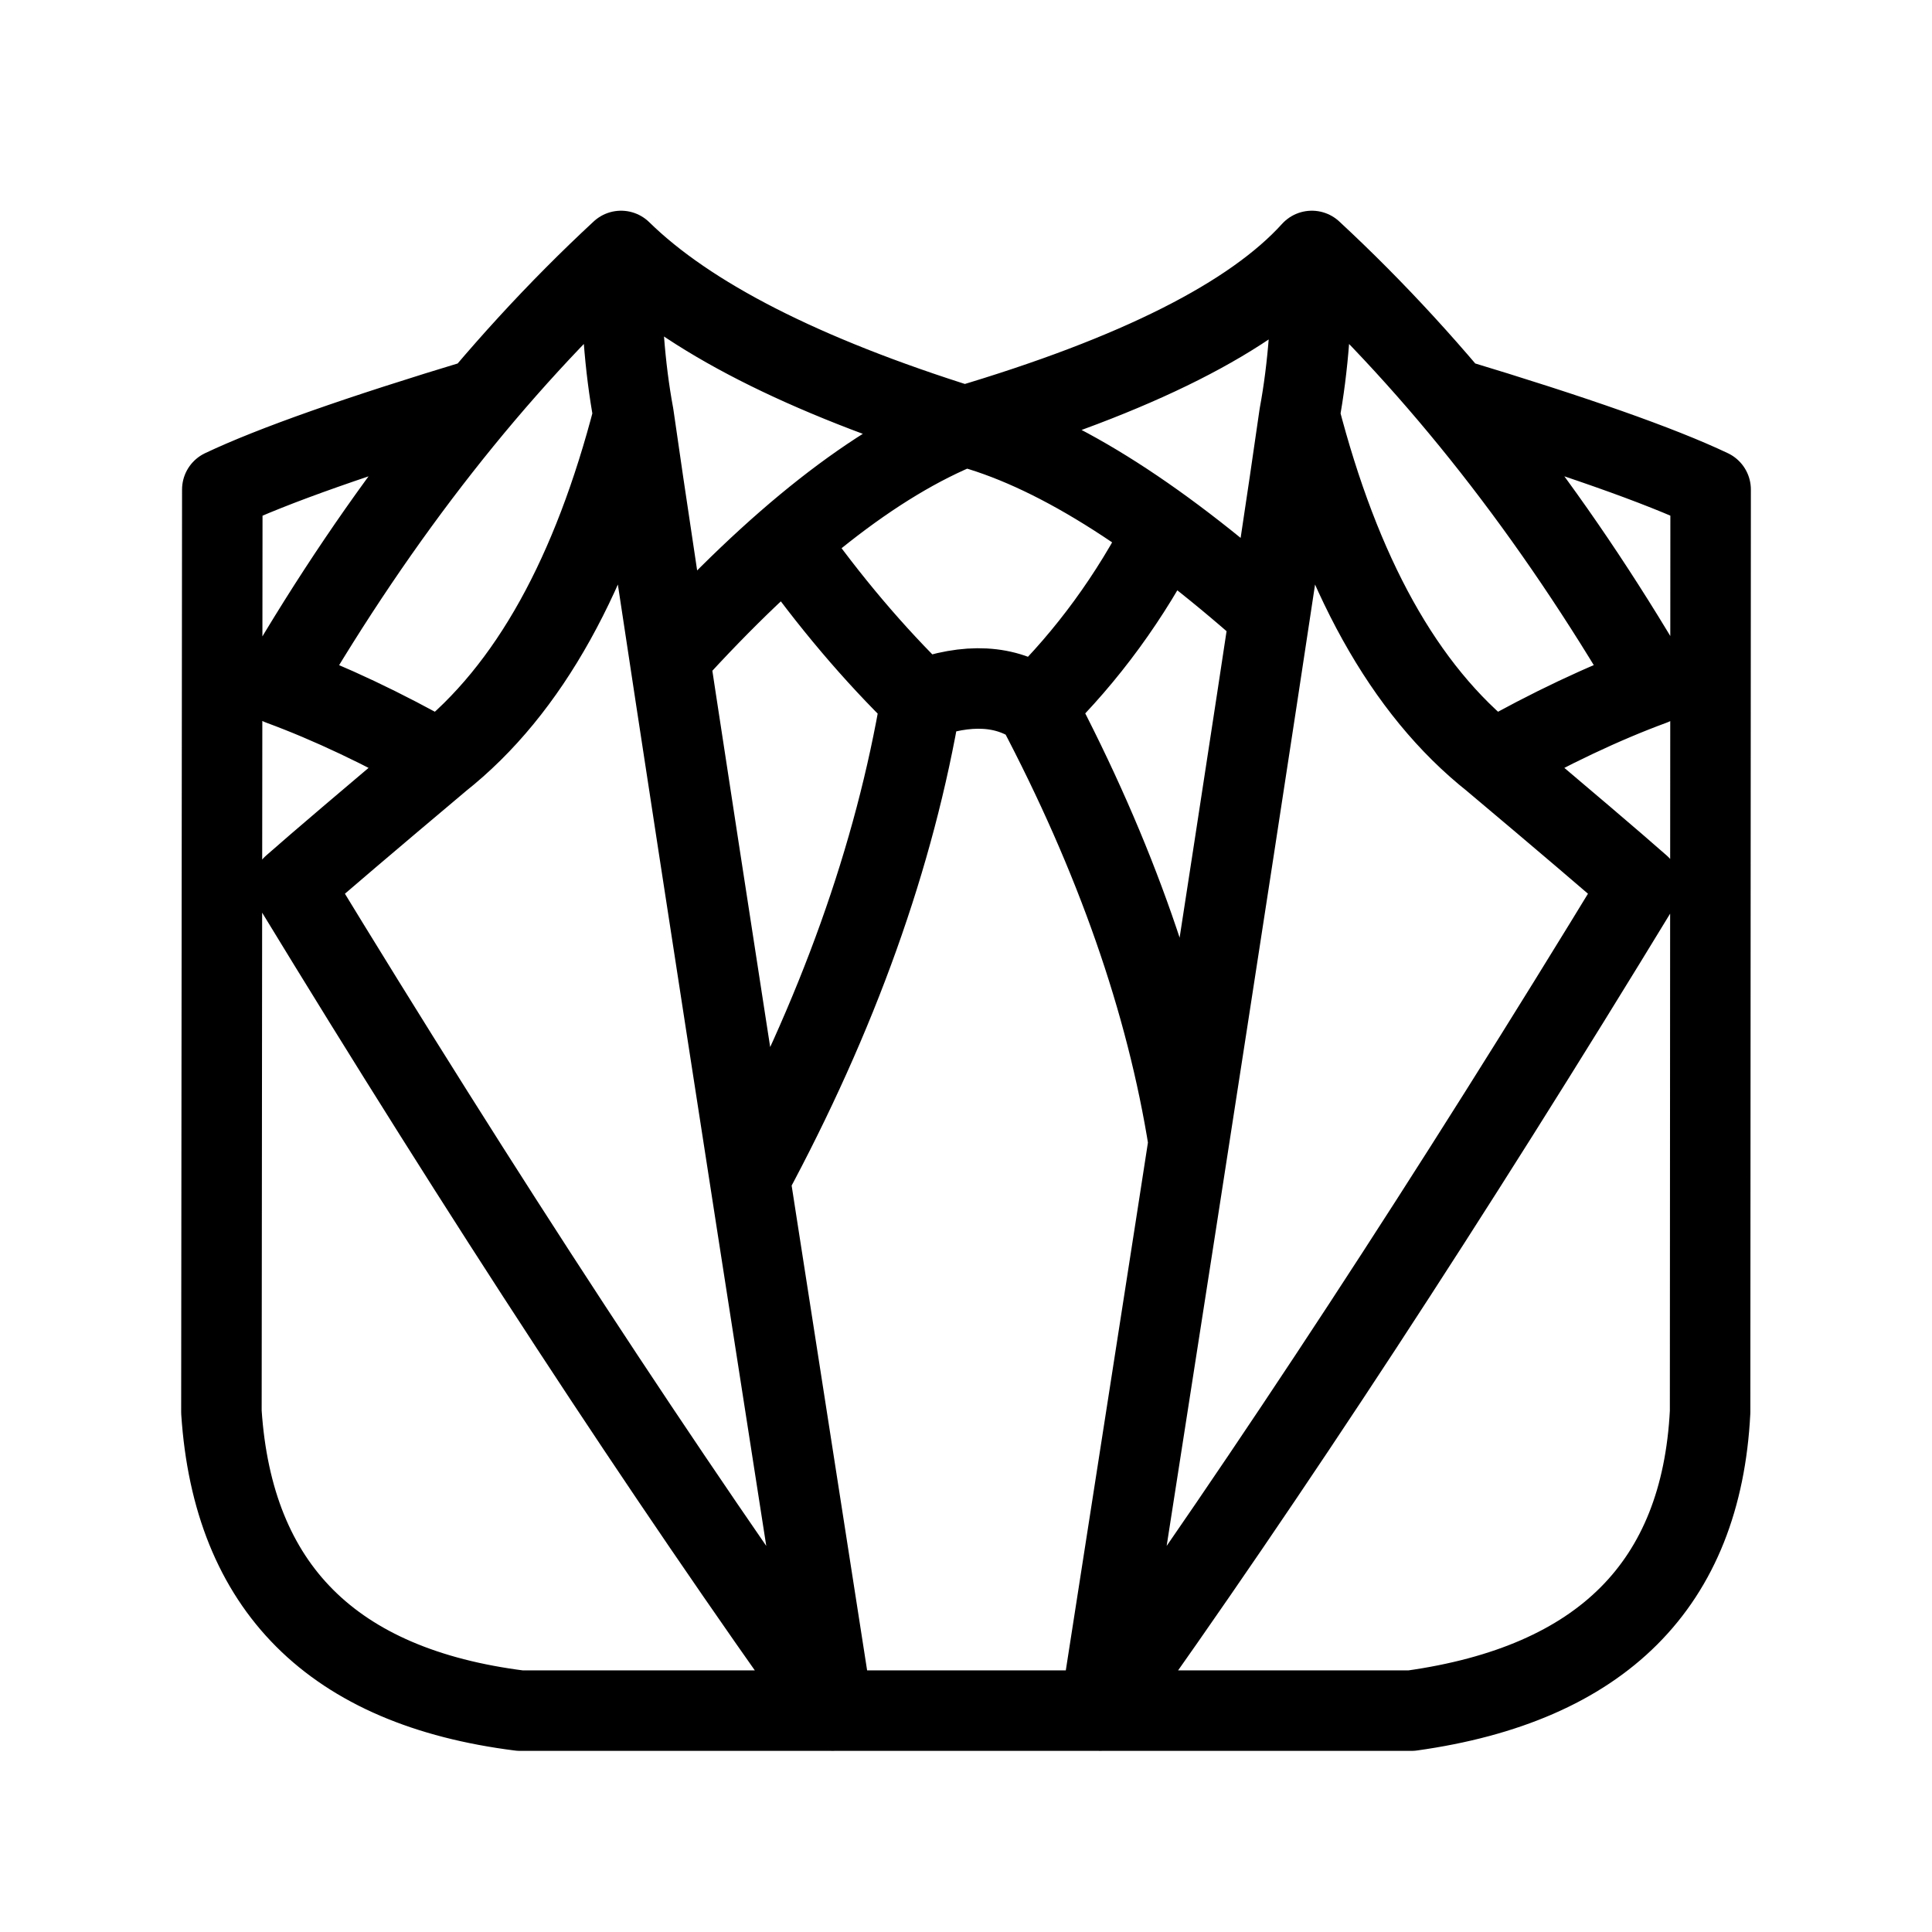 <?xml version="1.0" encoding="UTF-8"?><svg id="a" xmlns="http://www.w3.org/2000/svg" viewBox="0 0 48 48"><defs><style>.c{stroke-width:2px;fill:none;stroke:#000;stroke-linecap:round;stroke-linejoin:round;}</style></defs><g id="b"><path class="c" d="m15.74,10.313c-1.015,3.924-2.58,6.816-4.812,8.579m4.812-8.579c-.22-1.18-.323-2.54-.31-4.078-3.15,2.92-5.972,6.514-8.464,10.783,1.222.45,2.543,1.074,3.962,1.875-1.77,1.489-2.988,2.526-3.653,3.111,4.731,7.771,9.2,14.604,13.412,20.497-2.79-17.87-4.439-28.599-4.947-32.187Zm-3.797-.412c-3.027.914-5.167,1.668-6.42,2.262,0,0-.007,7.638-.022,22.917.287,4.36,2.76,6.833,7.42,7.42h22.146c4.727-.661,7.201-3.135,7.42-7.42,0,0,.005-7.639.013-22.917-1.253-.595-3.394-1.349-6.42-2.262m-3.797.412c1.015,3.924,2.58,6.816,4.812,8.579m-4.812-8.579c.22-1.18.323-2.54.31-4.078,3.15,2.92,5.972,6.514,8.464,10.783-1.223.45-2.543,1.074-3.962,1.875,1.77,1.489,2.988,2.526,3.652,3.111-4.73,7.771-9.199,14.604-13.411,20.497,2.79-17.87,4.439-28.599,4.947-32.187Zm-15.645,6.029c2.672-2.952,5.114-4.872,7.327-5.756-4.013-1.257-6.857-2.708-8.534-4.351m16.114,9.056c-2.901-2.579-5.429-4.146-7.581-4.705,4.273-1.266,7.15-2.717,8.628-4.351m-13.042,7.219c1.053,1.489,2.164,2.8,3.332,3.935,1.158-.424,2.111-.373,2.861.154,1.277-1.253,2.341-2.71,3.192-4.373m-3.192,4.373c1.973,3.738,3.236,7.351,3.79,10.84m-6.651-10.994c-.652,3.876-2.069,7.839-4.253,11.889"/></g></svg>